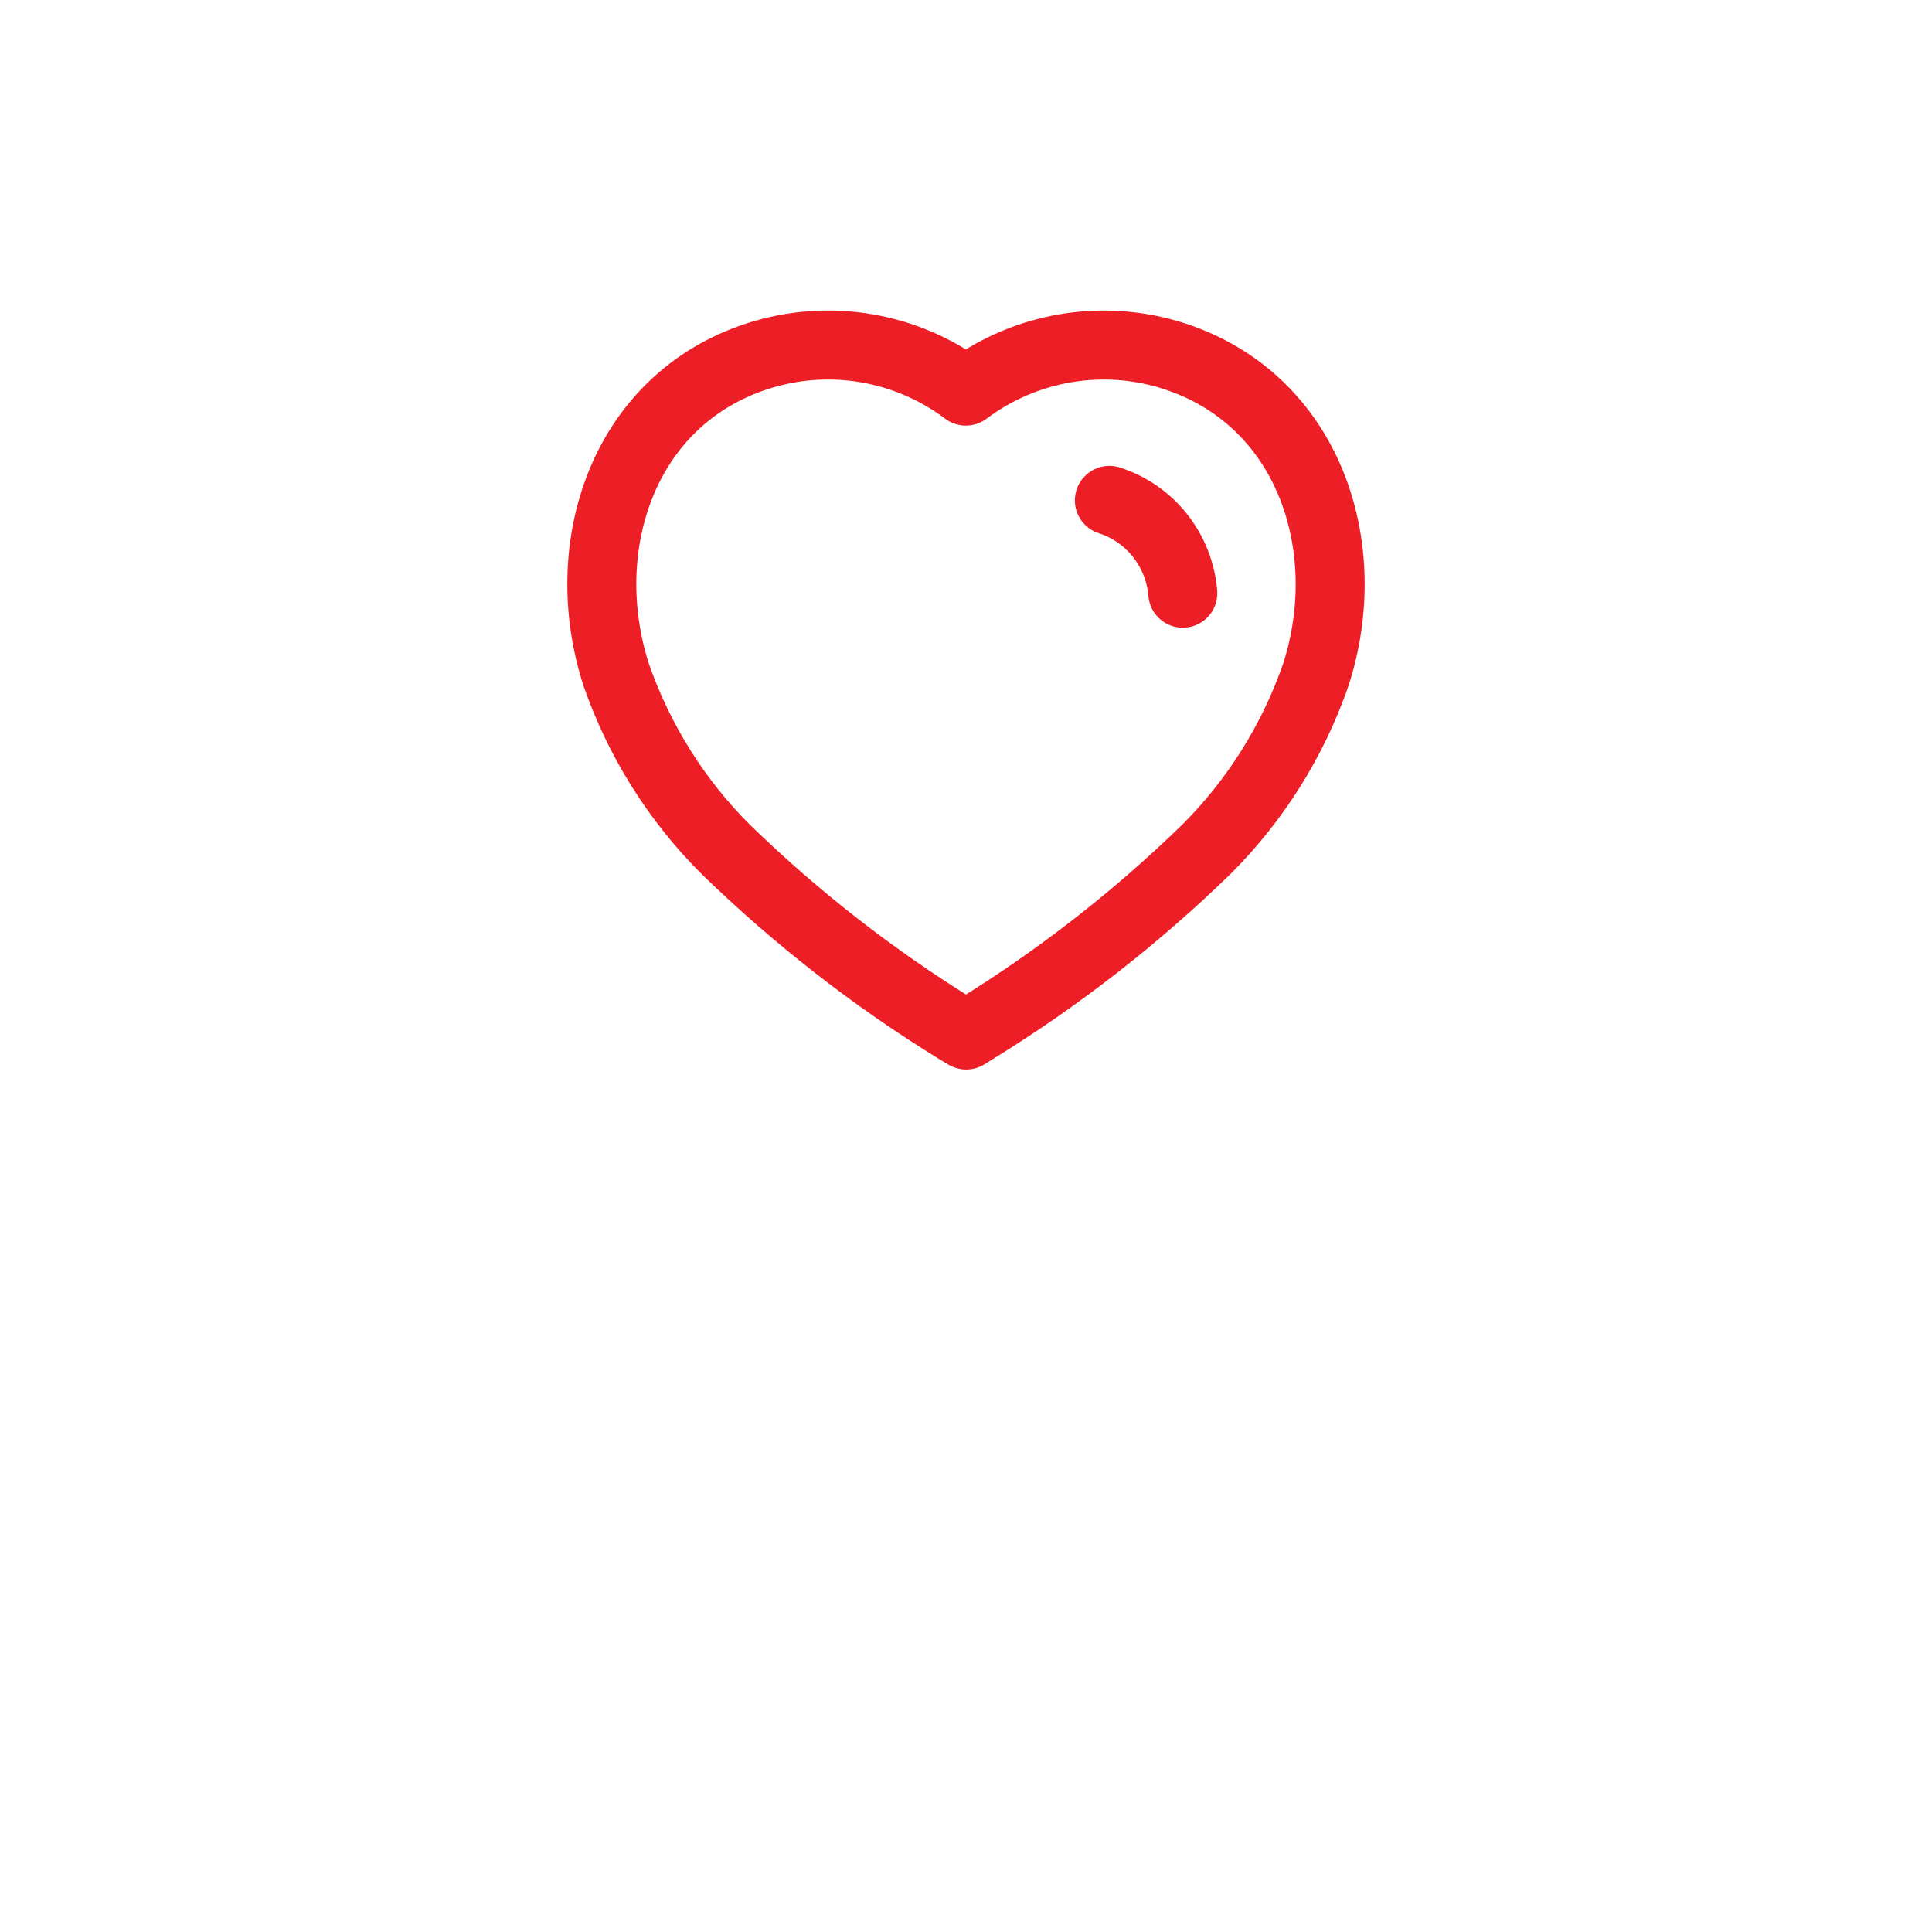 <svg width="28" height="28" viewBox="0 0 28 28" fill="none" xmlns="http://www.w3.org/2000/svg">
<g filter="url(#filter0_bd_37464_4497)">
<circle cx="14" cy="10" r="10" fill="white" fill-opacity="0.8" shape-rendering="crispEdges"/>
</g>
<path fill-rule="evenodd" clip-rule="evenodd" d="M13.867 14.919C12.661 14.177 11.54 13.303 10.522 12.314C9.806 11.602 9.262 10.734 8.929 9.776C8.332 7.917 9.03 5.79 10.984 5.16C12.011 4.83 13.132 5.018 13.998 5.668C14.864 5.019 15.985 4.83 17.012 5.16C18.966 5.79 19.669 7.917 19.071 9.776C18.739 10.734 18.194 11.602 17.479 12.314C16.461 13.303 15.339 14.177 14.133 14.919L14.003 15L13.867 14.919Z" stroke="#ED1E26" stroke-linecap="round" stroke-linejoin="round"/>
<path d="M16.078 7.252C16.669 7.441 17.09 7.972 17.142 8.597" stroke="#ED1E26" stroke-linecap="round" stroke-linejoin="round"/>
<defs>
<filter id="filter0_bd_37464_4497" x="-16" y="-20" width="60" height="60" filterUnits="userSpaceOnUse" color-interpolation-filters="sRGB">
<feFlood flood-opacity="0" result="BackgroundImageFix"/>
<feGaussianBlur in="BackgroundImageFix" stdDeviation="10"/>
<feComposite in2="SourceAlpha" operator="in" result="effect1_backgroundBlur_37464_4497"/>
<feColorMatrix in="SourceAlpha" type="matrix" values="0 0 0 0 0 0 0 0 0 0 0 0 0 0 0 0 0 0 127 0" result="hardAlpha"/>
<feOffset dy="4"/>
<feGaussianBlur stdDeviation="2"/>
<feComposite in2="hardAlpha" operator="out"/>
<feColorMatrix type="matrix" values="0 0 0 0 0 0 0 0 0 0 0 0 0 0 0 0 0 0 0.1 0"/>
<feBlend mode="normal" in2="effect1_backgroundBlur_37464_4497" result="effect2_dropShadow_37464_4497"/>
<feBlend mode="normal" in="SourceGraphic" in2="effect2_dropShadow_37464_4497" result="shape"/>
</filter>
</defs>
</svg>
